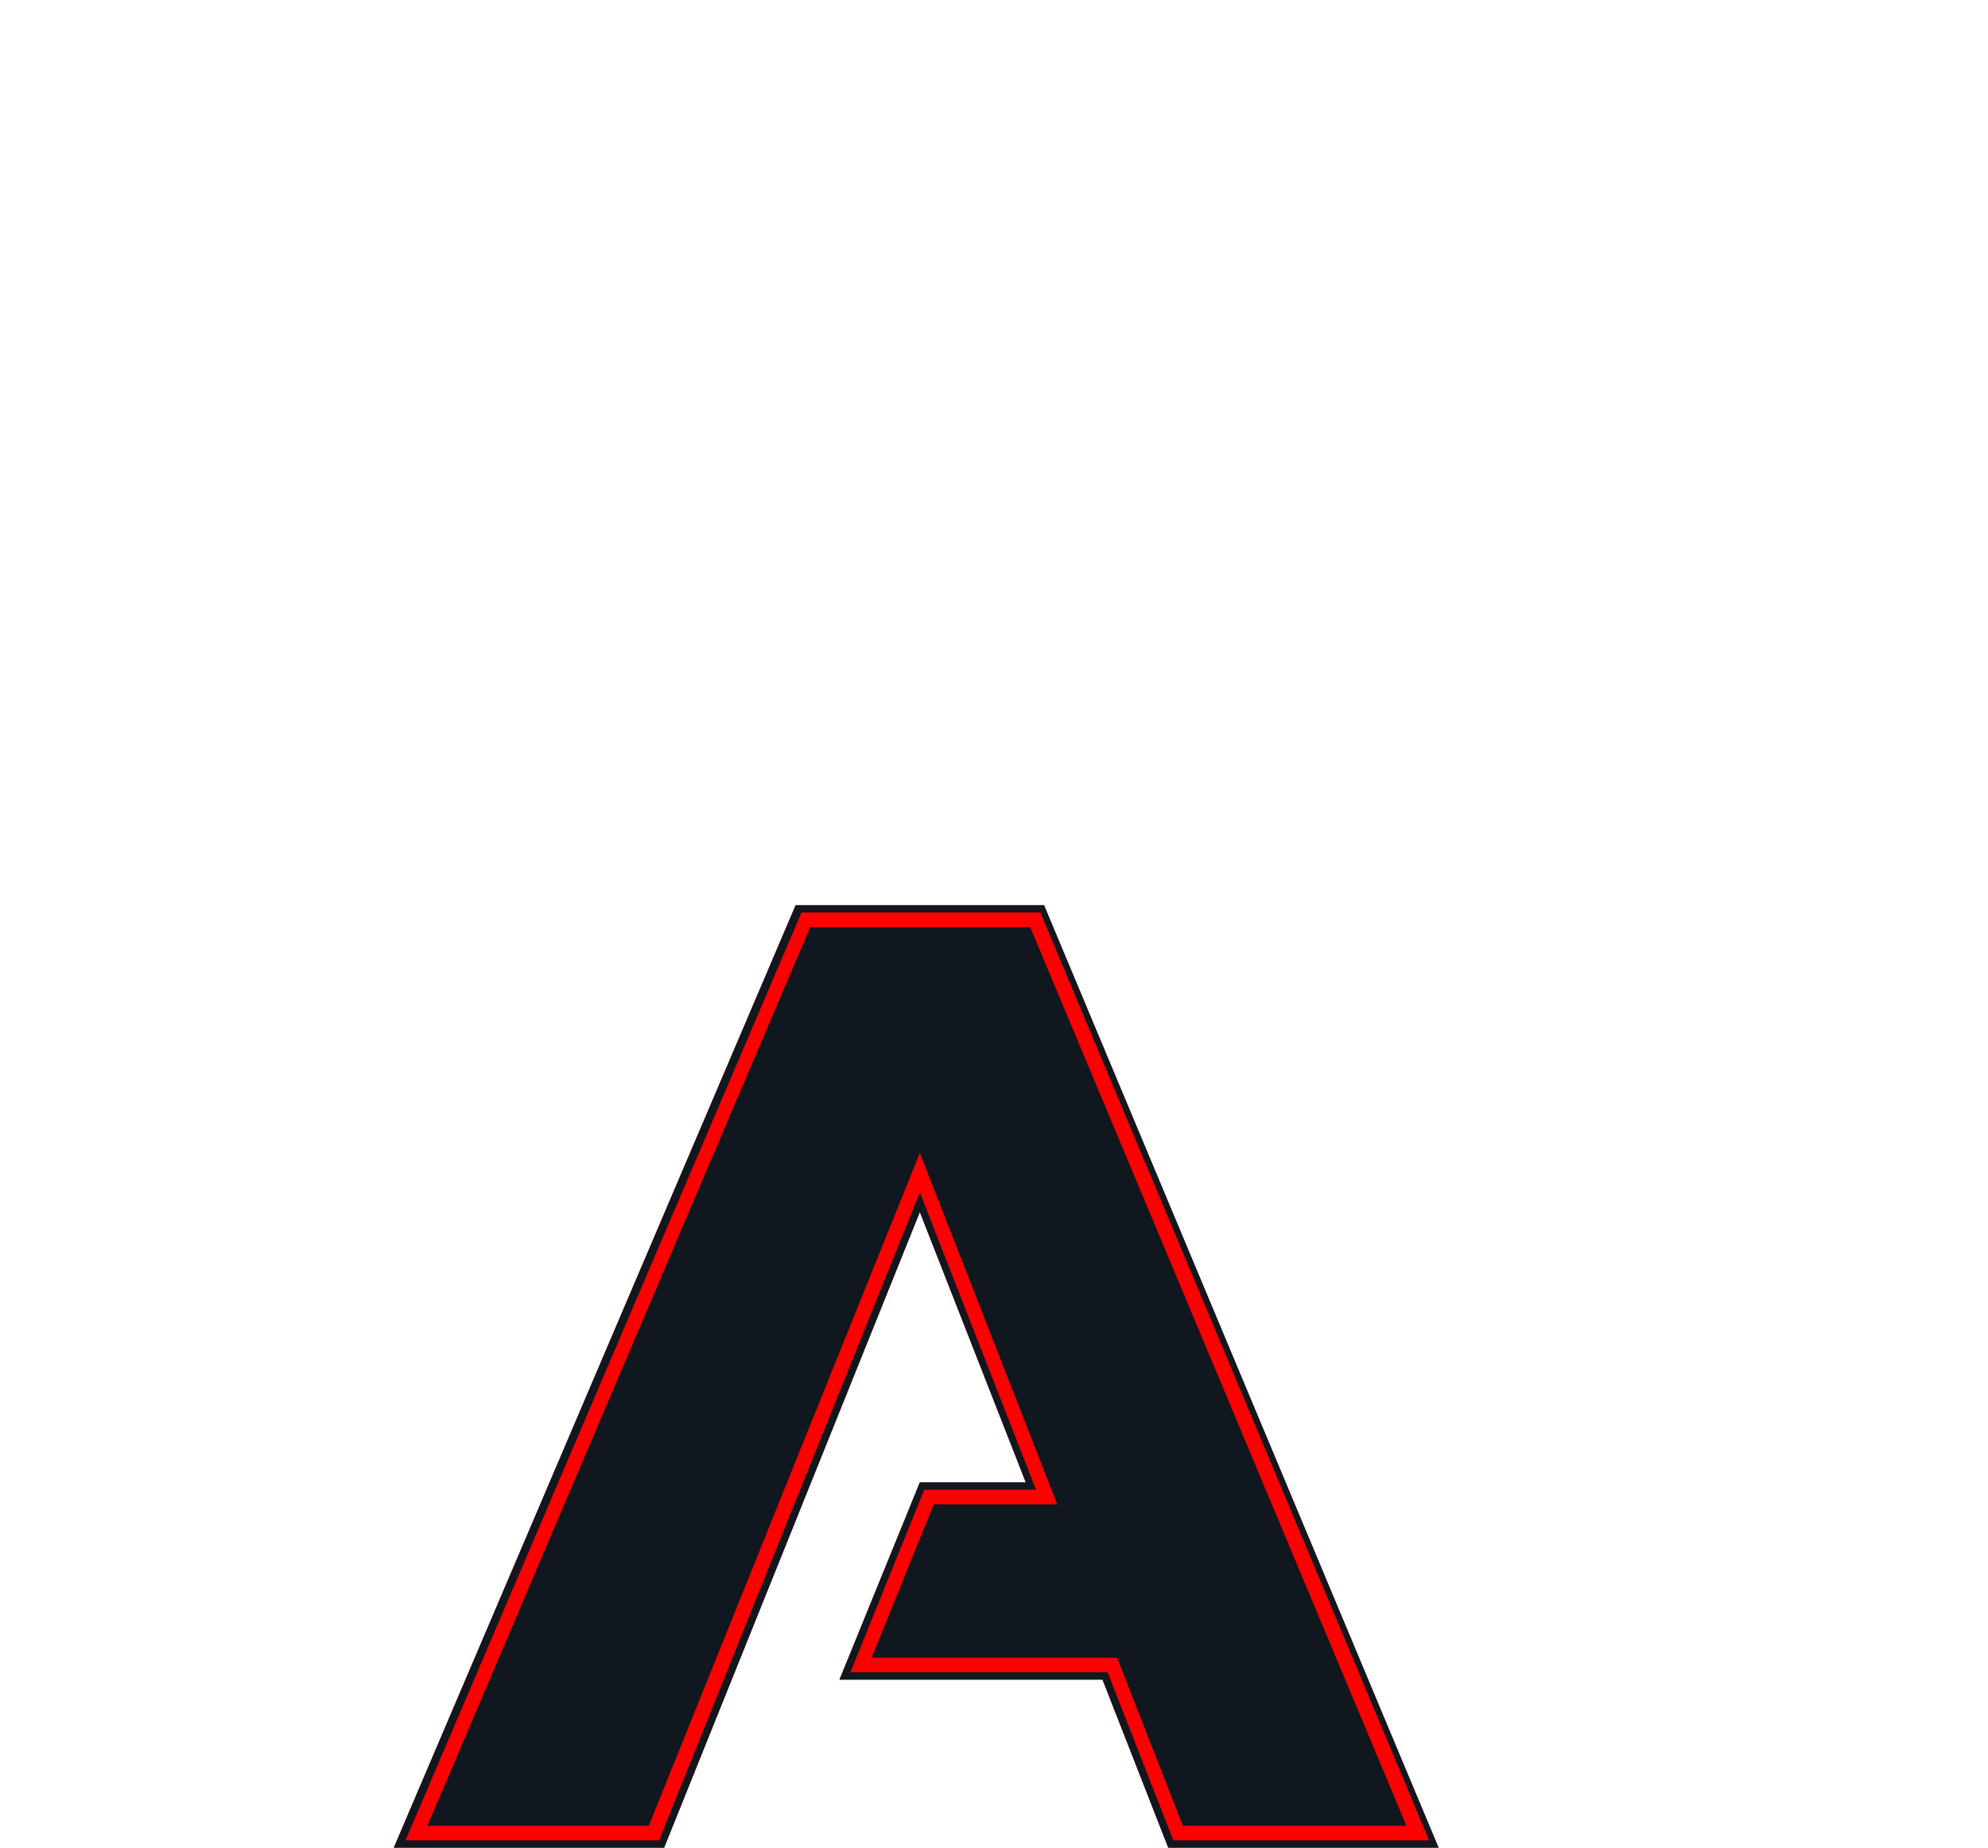 <?xml version="1.0" encoding="utf-8"?>
<!-- Generator: Adobe Illustrator 21.1.0, SVG Export Plug-In . SVG Version: 6.00 Build 0)  -->
<svg version="1.1" id="Calque_3" xmlns="http://www.w3.org/2000/svg" xmlns:xlink="http://www.w3.org/1999/xlink" x="0px" y="0px"
	 viewBox="0 0 272.1 252.9" style="enable-background:new 0 0 272.1 252.9;" xml:space="preserve">
<style type="text/css">
	.st0{fill:#42EA13;}
	.st1{fill:#ED1111;}
	.st2{fill:#FF0000;}
</style>
<path fill="red" d="M142.9,123.9l54,129h-37l-9-23h-36l11-27h14.5l-14.5-37l-35,87h-37l55-129C108.9,123.9,142.9,123.9,142.9,123.9
	z"/>
<path fill="#10171e" d="M142.9,123.9h-34l-55,129h37l35-87l14.5,37h-14.5l-11,27h36l9,23h37L142.9,123.9z M151.6,228.9h-35.2l10.1-25
	h15.3l-15.9-40.7l-35.7,88.7H55.5l54.2-127h32.7l53.2,127h-35L151.6,228.9z"/>
<polygon fill="#10171e" points="161.9,249.9 152.9,226.9 119.3,226.9 127.8,205.9 144.7,205.9 125.9,157.8 88.8,249.9 58.5,249.9
	110.9,126.9 141,126.9 192.5,249.9 "/>
</svg>

